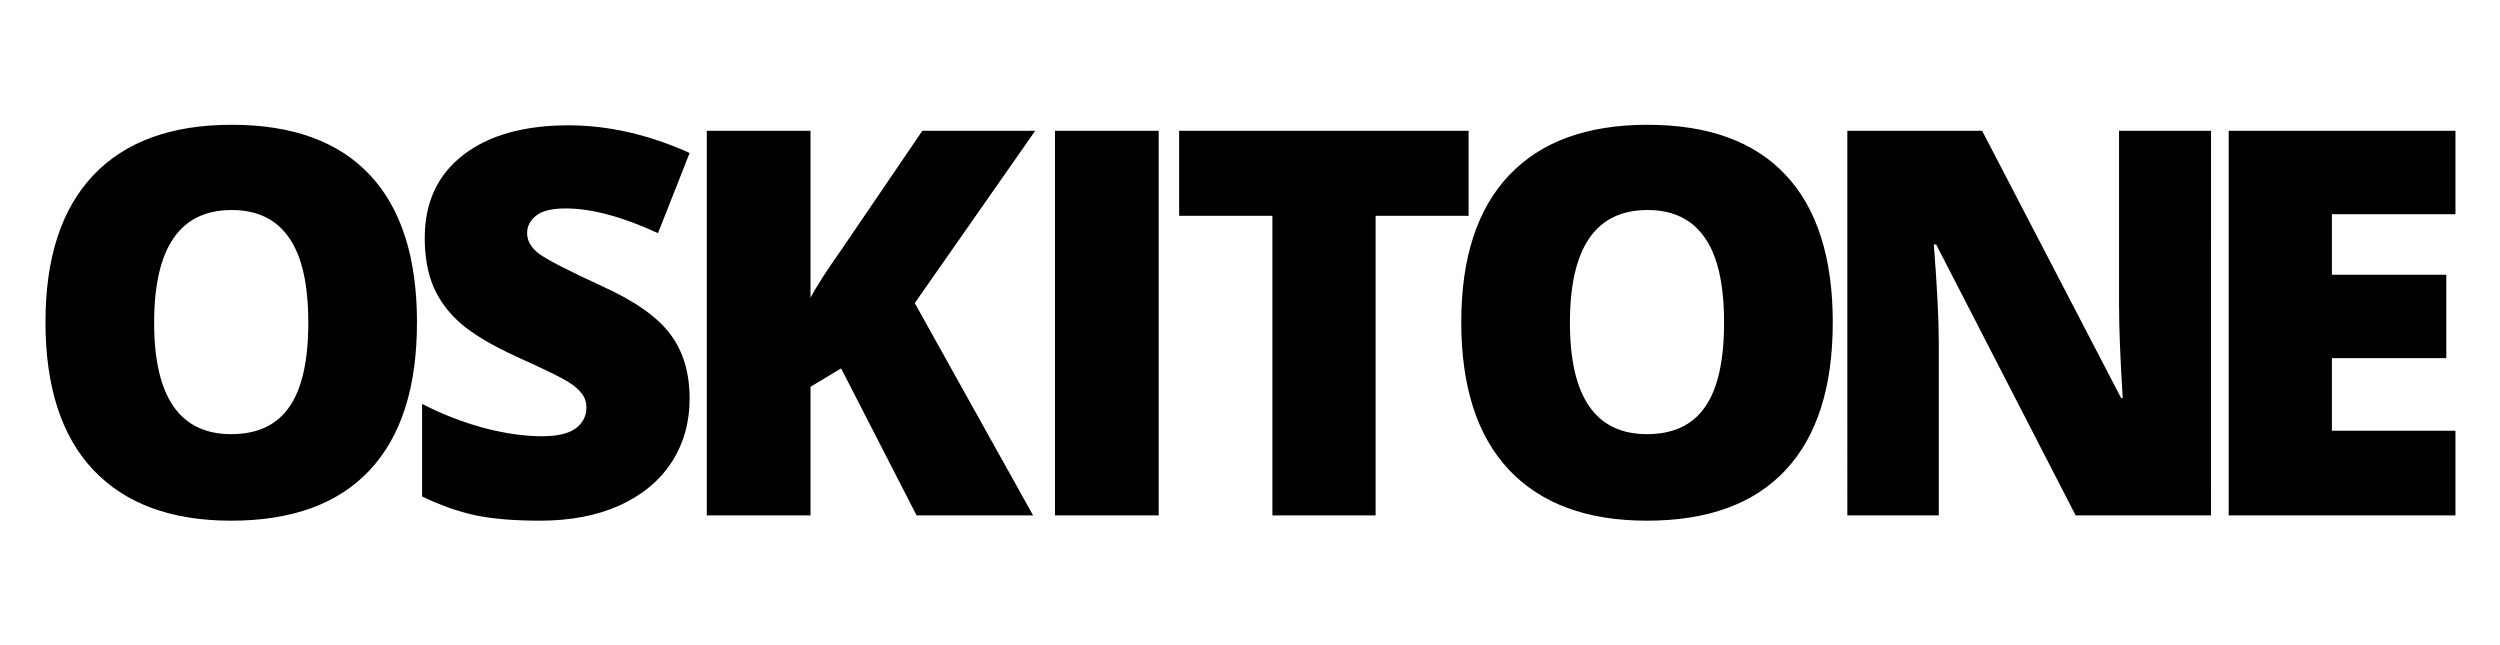 <?xml version="1.0" encoding="UTF-8" standalone="no"?>
<svg
   xmlns:dc="http://purl.org/dc/elements/1.1/"
   xmlns:cc="http://creativecommons.org/ns#"
   xmlns:rdf="http://www.w3.org/1999/02/22-rdf-syntax-ns#"
   xmlns:svg="http://www.w3.org/2000/svg"
   xmlns="http://www.w3.org/2000/svg"
   xmlns:sodipodi="http://sodipodi.sourceforge.net/DTD/sodipodi-0.dtd"
   xmlns:inkscape="http://www.inkscape.org/namespaces/inkscape"
   sodipodi:docname="oskitone-small_bumper.svg"
   inkscape:version="1.0 (4035a4f, 2020-05-01)"
   id="svg1259"
   version="1.1"
   viewBox="0 0 139.7 36.068"
   height="1.42in"
   width="5.5in">
  <defs
     id="defs1253" />
  <sodipodi:namedview
     inkscape:window-maximized="0"
     inkscape:window-y="23"
     inkscape:window-x="0"
     inkscape:window-height="1035"
     inkscape:window-width="1920"
     units="in"
     showgrid="false"
     inkscape:document-rotation="0"
     inkscape:current-layer="layer1"
     inkscape:document-units="in"
     inkscape:cy="43.392001"
     inkscape:cx="264.12543"
     inkscape:zoom="2.3036986"
     inkscape:pageshadow="2"
     inkscape:pageopacity="0.0"
     borderopacity="1.0"
     bordercolor="#666666"
     pagecolor="#ffffff"
     id="base" />
  <g
     id="layer1"
     inkscape:groupmode="layer"
     inkscape:label="Layer 1">
    <path
       d="M 137.211,28.802 H 124.539 V 7.31 h 12.672 v 4.66 h -6.905 v 3.381 h 6.394 v 4.66 h -6.394 v 4.057 h 6.905 z m -13.661,0 h -7.562 l -7.796,-15.141 h -0.131 q 0.278,3.572 0.278,5.454 v 9.687 h -5.11 V 7.31 h 7.533 l 7.767,14.935 h 0.088 q -0.204,-3.249 -0.204,-5.218 V 7.31 h 5.139 z m -21.136,-10.775 q 0,5.424 -2.642,8.247 -2.642,2.822 -7.737,2.822 -5.022,0 -7.708,-2.837 -2.672,-2.837 -2.672,-8.261 0,-5.366 2.657,-8.188 2.672,-2.837 7.752,-2.837 5.095,0 7.723,2.808 2.628,2.808 2.628,8.247 z m -14.687,0 q 0,6.233 4.307,6.233 2.19,0 3.241,-1.514 1.066,-1.514 1.066,-4.719 0,-3.219 -1.08,-4.748 -1.066,-1.543 -3.197,-1.543 -4.336,0 -4.336,6.292 z M 76.869,28.802 H 71.102 V 12.058 H 65.89 V 7.31 h 16.176 v 4.748 h -5.197 z m -17.917,0 V 7.31 h 5.796 V 28.802 Z m -1.222,0 h -6.511 l -4.219,-8.217 -1.708,1.029 v 7.188 H 39.496 V 7.31 h 5.796 v 9.334 q 0.438,-0.867 1.766,-2.749 l 4.482,-6.586 h 6.307 l -6.73,9.628 z m -19.194,-6.527 q 0,1.999 -1.007,3.557 -1.007,1.544 -2.905,2.411 -1.898,0.853 -4.453,0.853 -2.131,0 -3.577,-0.294 -1.445,-0.309 -3.007,-1.058 v -5.174 q 1.65,0.853 3.431,1.338 1.781,0.47 3.27,0.47 1.285,0 1.883,-0.441 0.599,-0.455 0.599,-1.161 0,-0.441 -0.248,-0.764 -0.234,-0.338 -0.774,-0.676 -0.526,-0.338 -2.832,-1.382 -2.088,-0.955 -3.139,-1.852 -1.037,-0.897 -1.547,-2.058 -0.496,-1.161 -0.496,-2.749 0,-2.969 2.146,-4.631 2.146,-1.661 5.898,-1.661 3.314,0 6.759,1.543 L 36.769,13.029 q -2.993,-1.382 -5.168,-1.382 -1.124,0 -1.635,0.397 -0.511,0.397 -0.511,0.985 0,0.632 0.642,1.132 0.657,0.5 3.533,1.823 2.759,1.249 3.825,2.69 1.08,1.426 1.08,3.601 z M 23.3,18.027 q 0,5.424 -2.642,8.247 -2.642,2.822 -7.737,2.822 -5.022,0 -7.708,-2.837 -2.672,-2.837 -2.672,-8.261 0,-5.366 2.657,-8.188 2.672,-2.837 7.752,-2.837 5.095,0 7.723,2.808 2.628,2.808 2.628,8.247 z m -14.687,0 q 0,6.233 4.307,6.233 2.19,0 3.241,-1.514 1.066,-1.514 1.066,-4.719 0,-3.219 -1.08,-4.748 -1.066,-1.543 -3.197,-1.543 -4.336,0 -4.336,6.292 z"
       style="font-style:normal;font-variant:normal;font-weight:800;font-stretch:normal;font-size:6.238px;line-height:1.25;font-family:'Open Sans';-inkscape-font-specification:'Open Sans Ultra-Bold';letter-spacing:-0.376px;word-spacing:0px;display:inline;fill:#000000;fill-opacity:1;stroke:none;stroke-width:0.211px;stroke-linecap:butt;stroke-linejoin:miter;stroke-opacity:1"
       id="path363" />
  </g>
</svg>
